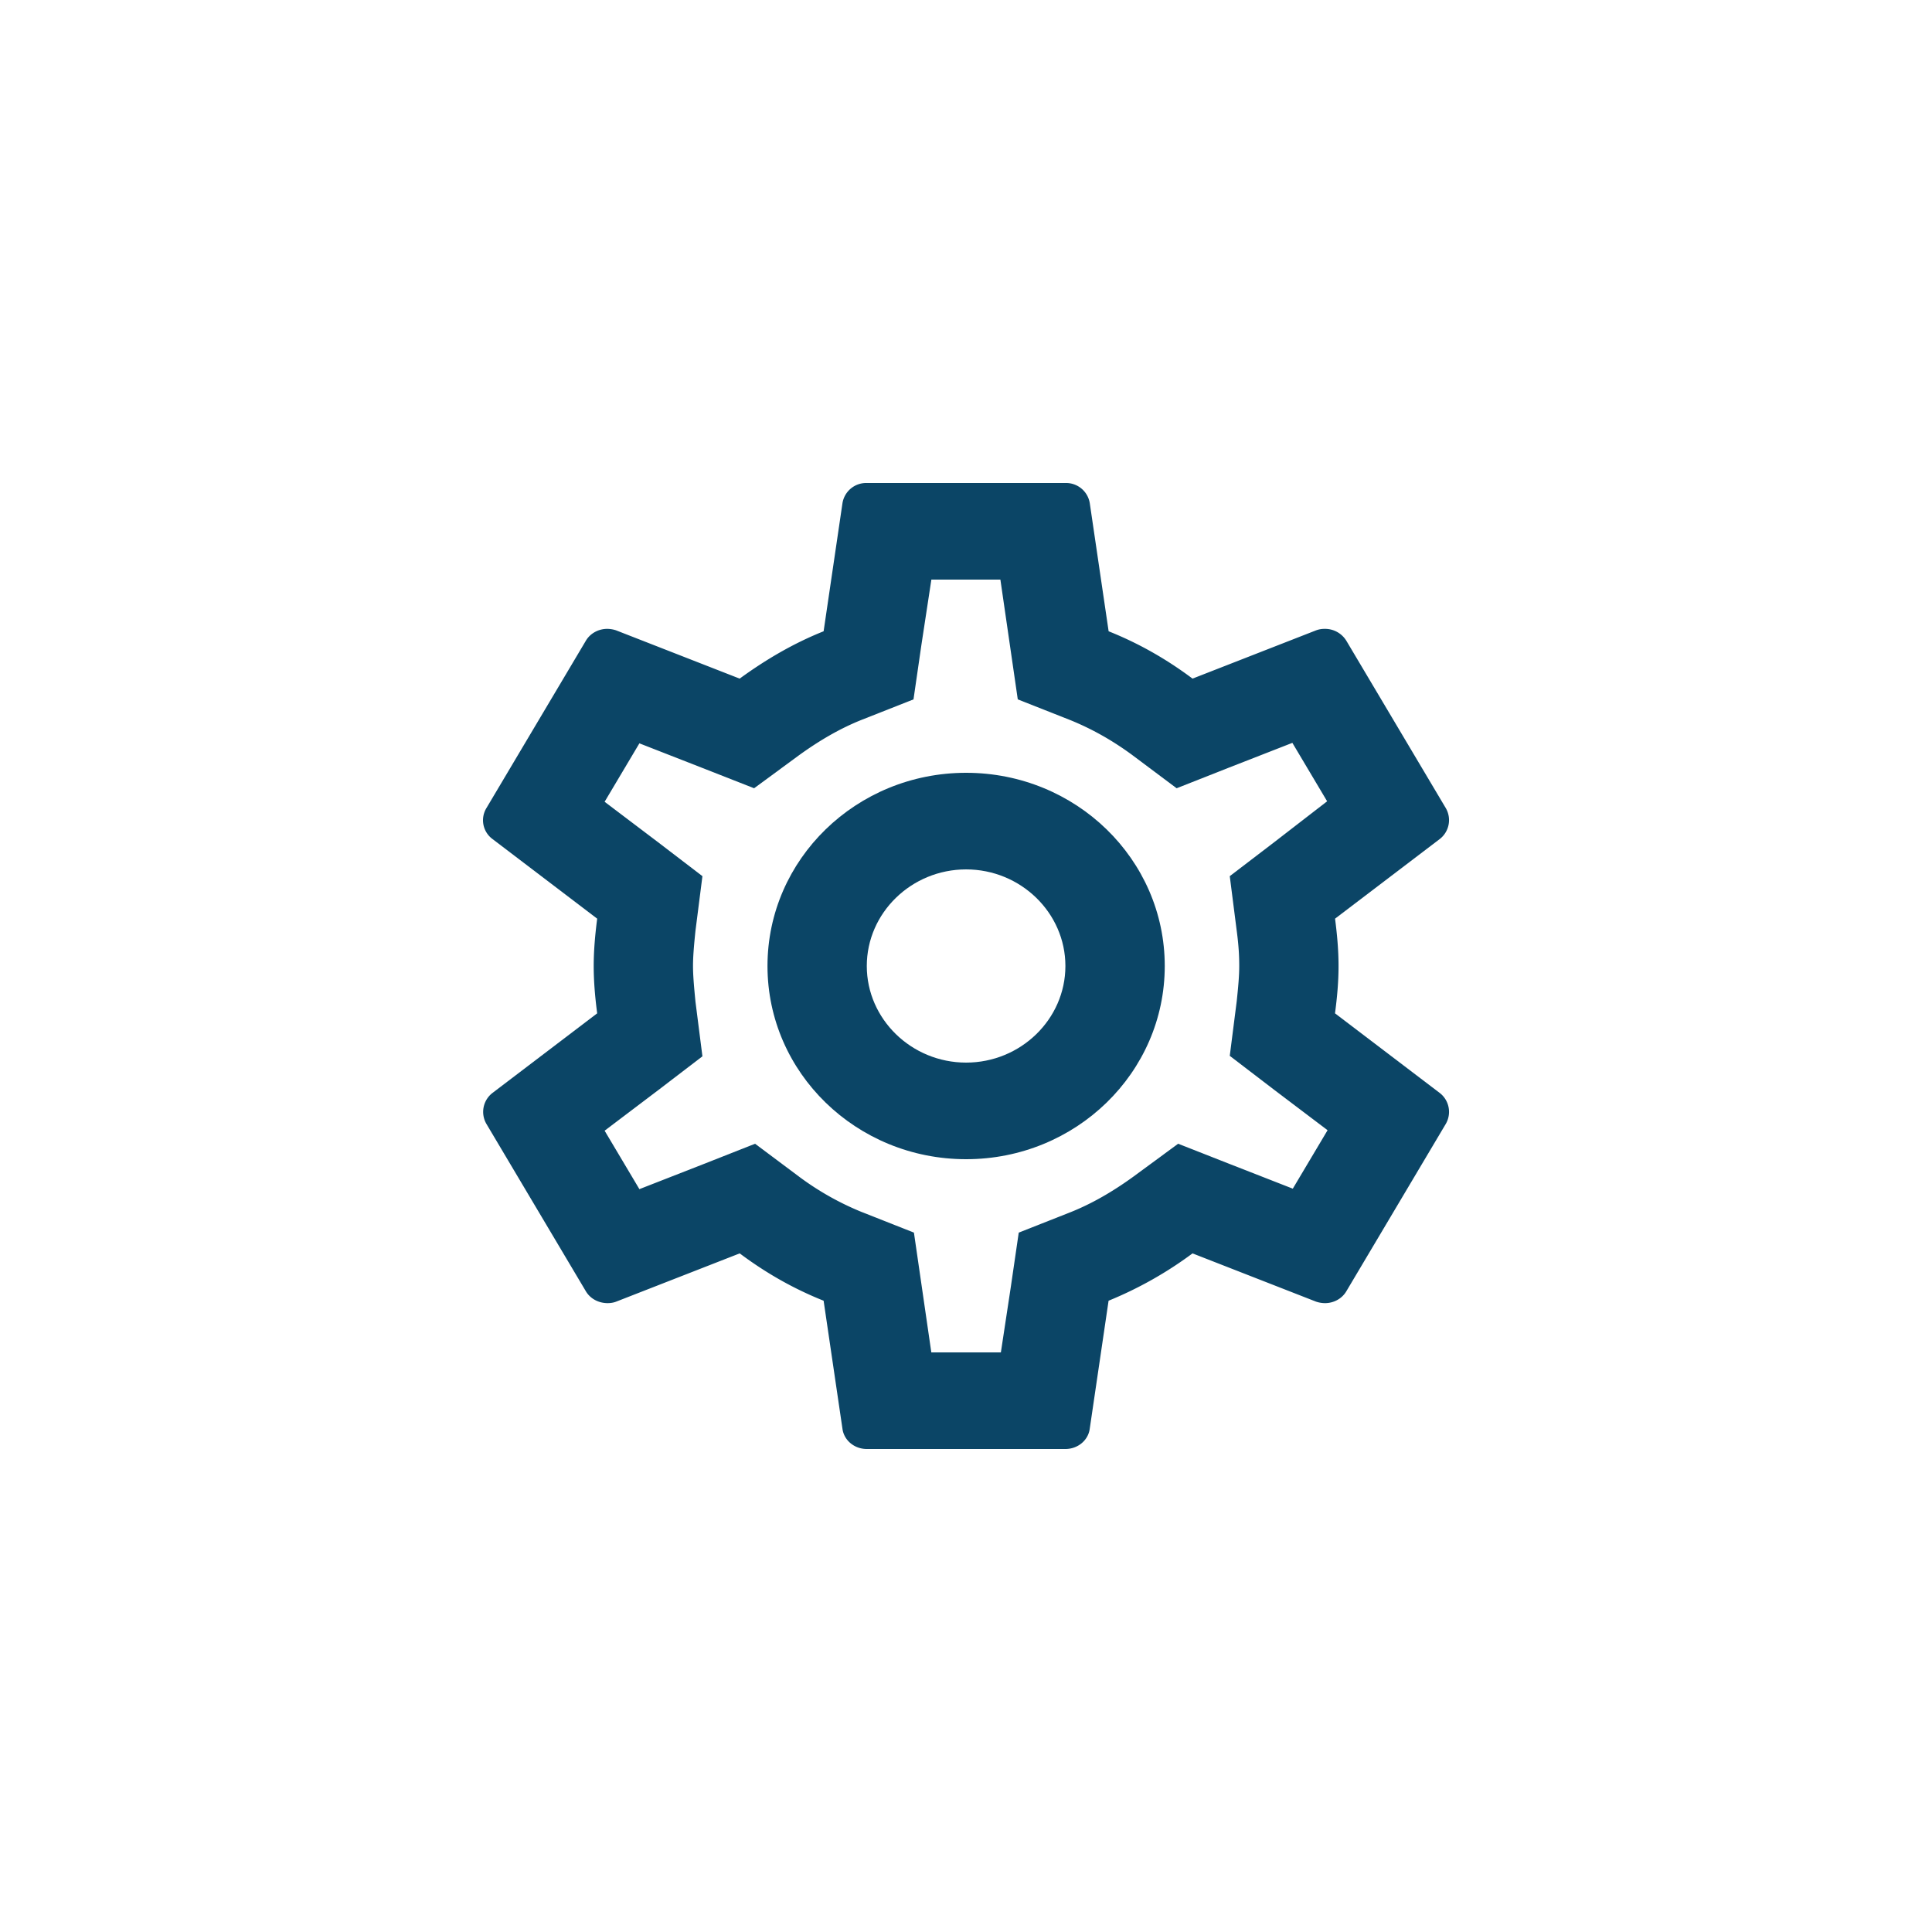 <svg
  width="40"
  height="40"
  viewbox="0 0 40 40"
  fill="#0B4566"
  xmlns="http://www.w3.org/2000/svg"
>
  <path d="M27.64 20.98c.042-.32.073-.64.073-.98 0-.34-.031-.66-.072-.98l2.169-1.65a.495.495 0 0 0 .123-.64l-2.056-3.46a.517.517 0 0 0-.452-.25.492.492 0 0 0-.175.03l-2.56 1c-.534-.4-1.11-.73-1.737-.98l-.39-2.65a.497.497 0 0 0-.505-.42h-4.112a.497.497 0 0 0-.504.42l-.39 2.65c-.627.25-1.203.59-1.738.98l-2.56-1a.597.597 0 0 0-.185-.03c-.174 0-.35.09-.442.25l-2.056 3.46a.484.484 0 0 0 .124.64l2.169 1.65c-.041.32-.072.65-.072.98 0 .33.03.66.072.98l-2.17 1.65a.495.495 0 0 0-.123.64l2.056 3.46c.093.16.268.25.453.25.061 0 .123-.01.175-.03l2.56-1c.534.4 1.11.73 1.737.98l.39 2.65c.031.24.247.42.504.42h4.112c.257 0 .473-.18.504-.42l.39-2.65a7.955 7.955 0 0 0 1.738-.98l2.56 1c.062.02.123.03.185.03.175 0 .35-.09.442-.25l2.056-3.46a.495.495 0 0 0-.123-.64l-2.17-1.65zm-2.035-1.71c.041.31.052.52.052.73 0 .21-.021.43-.052.73l-.144 1.13.915.7 1.11.84-.72 1.21-1.305-.51-1.069-.42-.925.68c-.442.32-.864.56-1.285.73l-1.09.43-.165 1.13-.205 1.35h-1.44l-.36-2.48-1.089-.43a5.874 5.874 0 0 1-1.264-.71l-.936-.7-1.09.43-1.305.51-.72-1.21 1.11-.84.915-.7-.144-1.13c-.03-.31-.051-.54-.051-.74 0-.2.02-.43.051-.73l.144-1.13-.915-.7-1.11-.84.72-1.21 1.305.51 1.07.42.925-.68c.442-.32.863-.56 1.285-.73l1.09-.43.164-1.13.206-1.35h1.429l.36 2.48 1.09.43c.441.18.853.41 1.264.71l.935.7 1.09-.43 1.306-.51.72 1.21-1.1.85-.916.7.144 1.13z" /><path d="M20.002 16c-2.272 0-4.112 1.79-4.112 4s1.84 4 4.112 4c2.272 0 4.113-1.79 4.113-4s-1.84-4-4.113-4zm0 6c-1.13 0-2.056-.9-2.056-2s.925-2 2.056-2 2.056.9 2.056 2-.925 2-2.056 2z" />
</svg>

